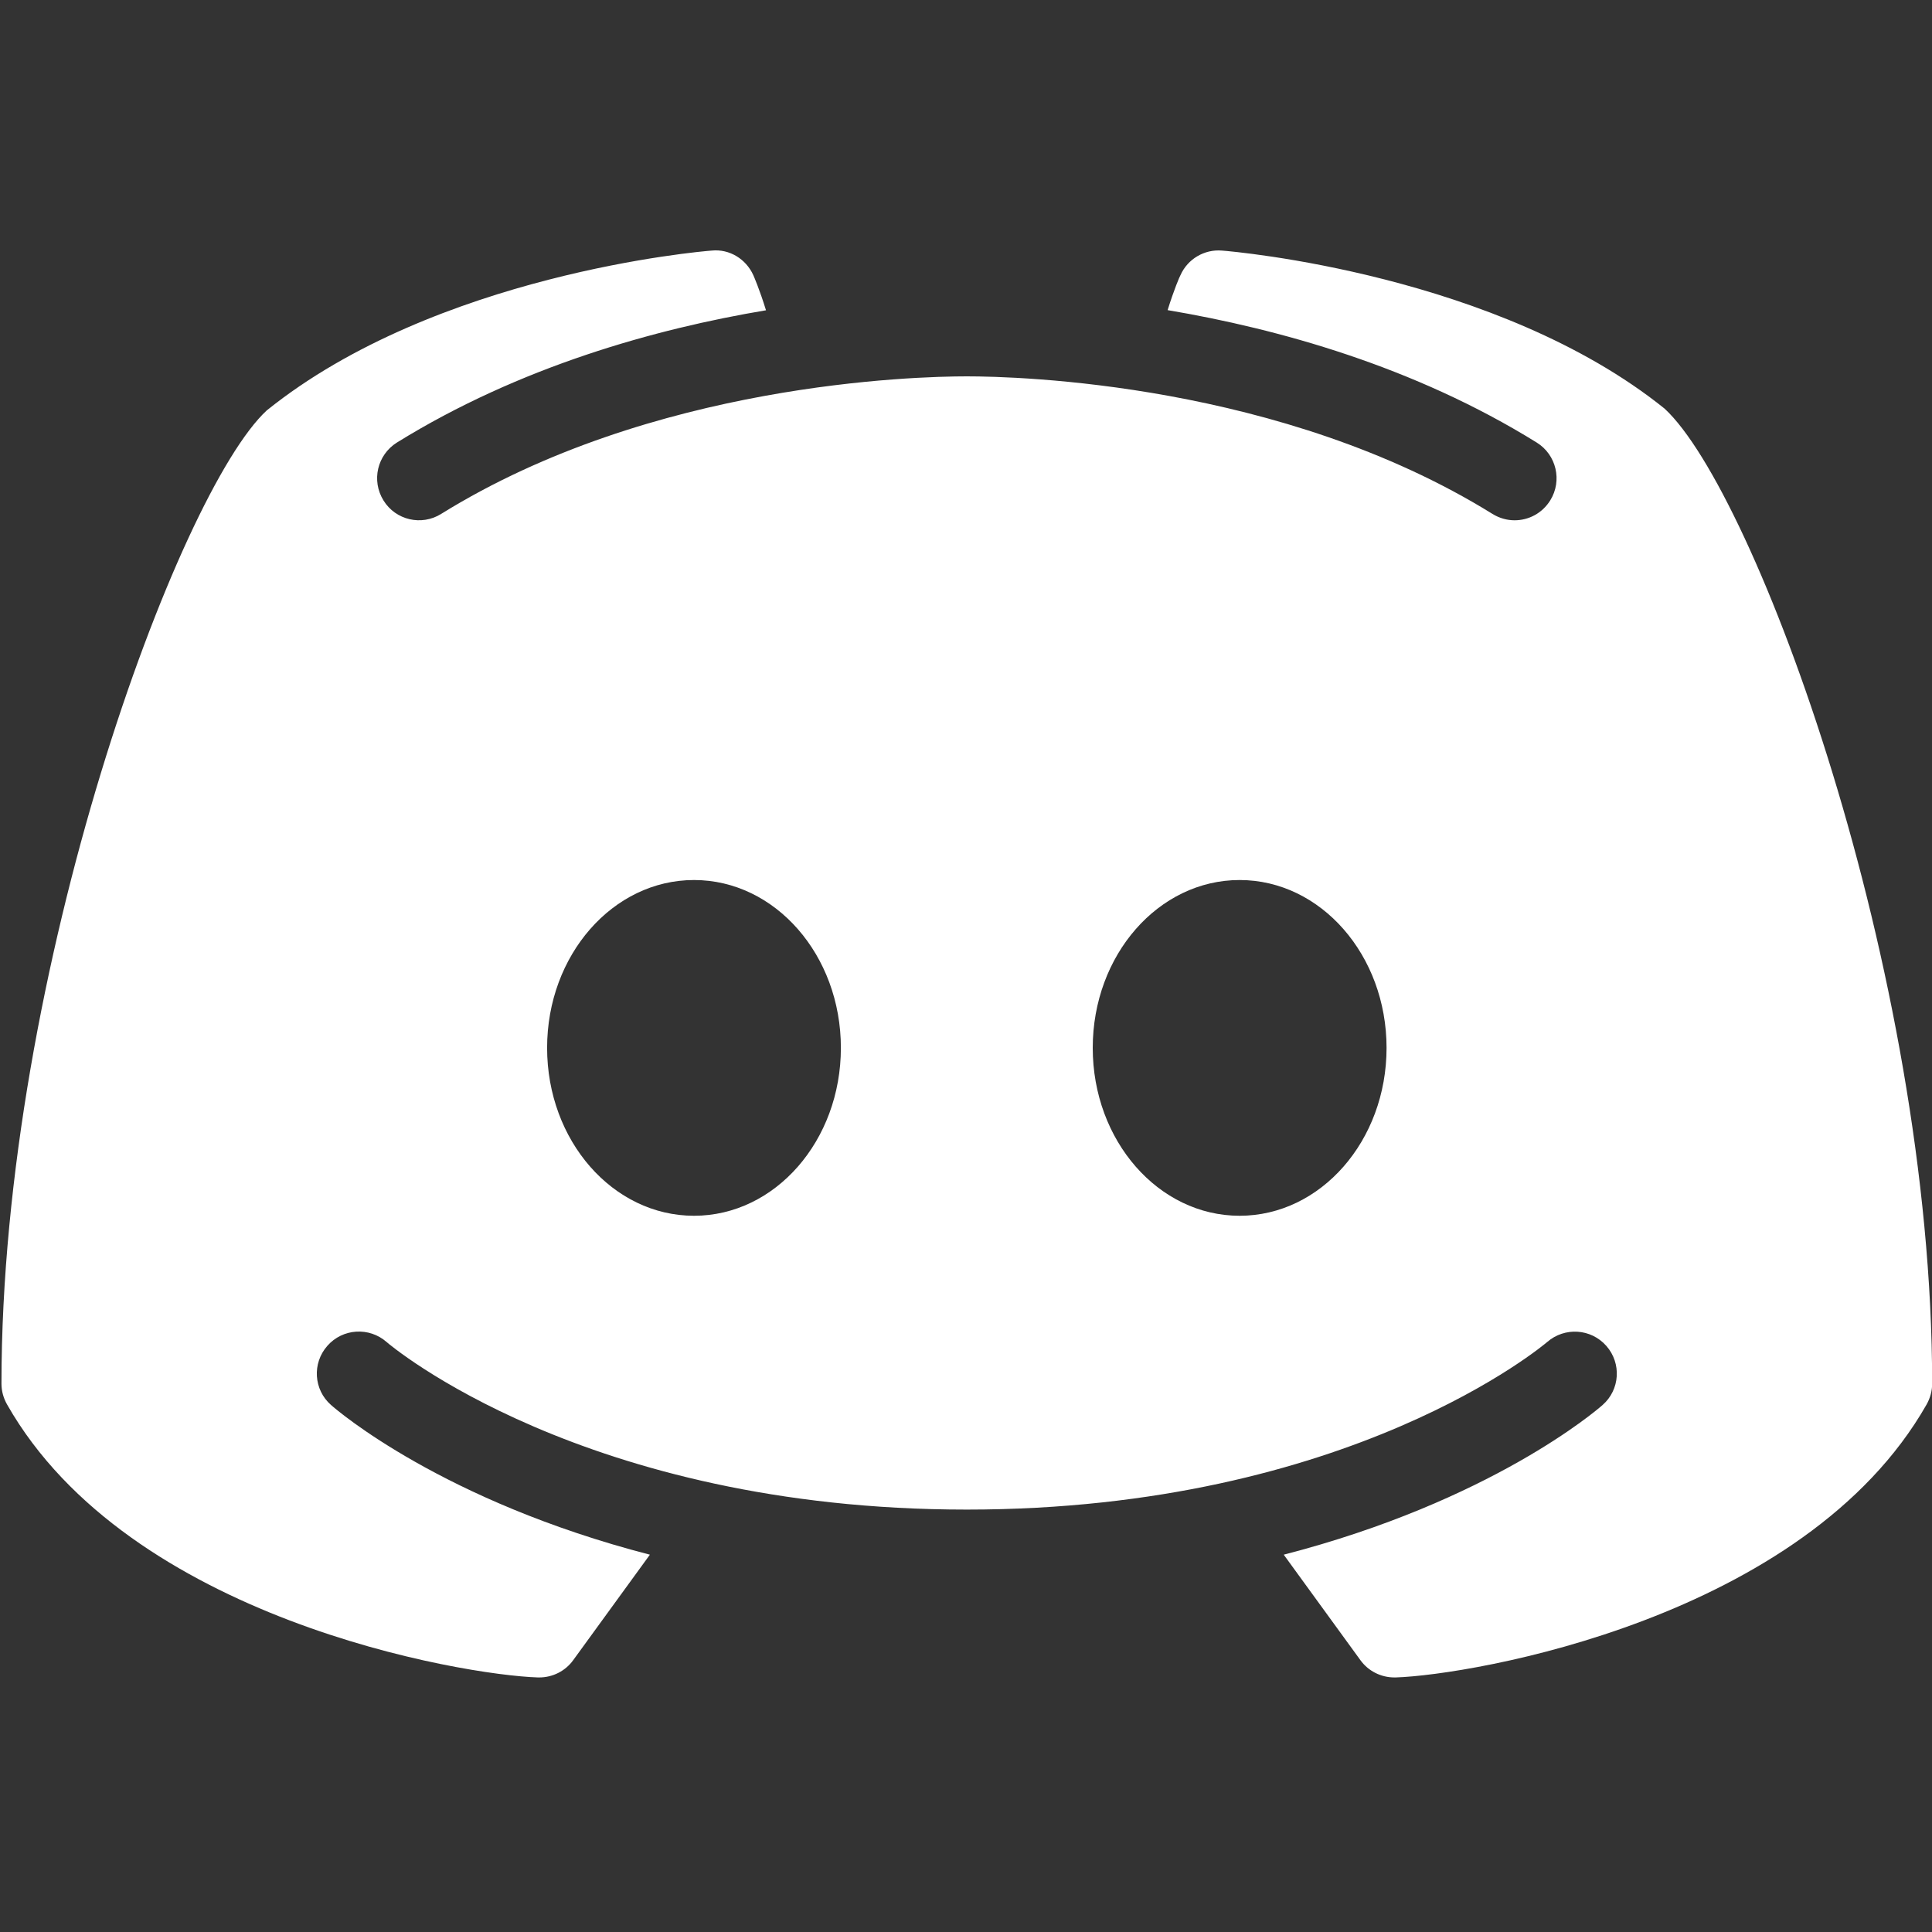 <?xml version="1.0" encoding="utf-8"?>
<svg viewBox="0 0 50 50" xmlns="http://www.w3.org/2000/svg">
  <rect x="0" y="0" width="50" height="50" fill="#333333" stroke="none"/>
  <path d="M 43.079 10.575 C 38.756 7.097 31.916 6.506 31.623 6.485 C 31.17 6.447 30.736 6.702 30.55 7.122 C 30.533 7.147 30.384 7.491 30.218 8.026 C 33.078 8.509 36.592 9.481 39.77 11.453 C 40.279 11.768 40.436 12.438 40.122 12.947 C 39.914 13.283 39.562 13.465 39.197 13.465 C 39.002 13.465 38.803 13.41 38.625 13.3 C 33.159 9.91 26.337 9.74 25.021 9.74 C 23.705 9.74 16.878 9.91 11.417 13.3 C 10.909 13.618 10.238 13.461 9.925 12.952 C 9.606 12.438 9.763 11.772 10.272 11.453 C 13.45 9.486 16.964 8.509 19.824 8.03 C 19.658 7.491 19.509 7.152 19.496 7.122 C 19.306 6.702 18.878 6.438 18.419 6.485 C 18.126 6.506 11.286 7.097 6.903 10.622 C 4.617 12.74 0.038 25.112 0.038 35.809 C 0.038 36 0.089 36.182 0.183 36.348 C 3.339 41.898 11.957 43.349 13.921 43.412 C 13.93 43.412 13.943 43.412 13.955 43.412 C 14.303 43.412 14.63 43.247 14.833 42.967 L 16.819 40.235 C 11.46 38.851 8.723 36.501 8.566 36.36 C 8.117 35.966 8.074 35.279 8.473 34.829 C 8.868 34.379 9.555 34.336 10.005 34.731 C 10.068 34.79 15.109 39.068 25.021 39.068 C 34.95 39.068 39.99 34.774 40.041 34.731 C 40.492 34.34 41.174 34.379 41.573 34.833 C 41.968 35.283 41.925 35.966 41.476 36.36 C 41.319 36.501 38.582 38.851 33.223 40.235 L 35.209 42.967 C 35.412 43.247 35.739 43.412 36.087 43.412 C 36.099 43.412 36.112 43.412 36.121 43.412 C 38.085 43.349 46.703 41.898 49.86 36.348 C 49.953 36.182 50.004 36 50.004 35.809 C 50.004 25.112 45.425 12.74 43.079 10.575 Z M 17.961 31.464 C 15.861 31.464 14.159 29.521 14.159 27.119 C 14.159 24.717 15.861 22.775 17.961 22.775 C 20.061 22.775 21.762 24.717 21.762 27.119 C 21.762 29.521 20.061 31.464 17.961 31.464 Z M 32.081 31.464 C 29.981 31.464 28.28 29.521 28.28 27.119 C 28.28 24.717 29.981 22.775 32.081 22.775 C 34.181 22.775 35.884 24.717 35.884 27.119 C 35.884 29.521 34.181 31.464 32.081 31.464 Z" style="fill: rgb(255, 255, 255);"/>
</svg>